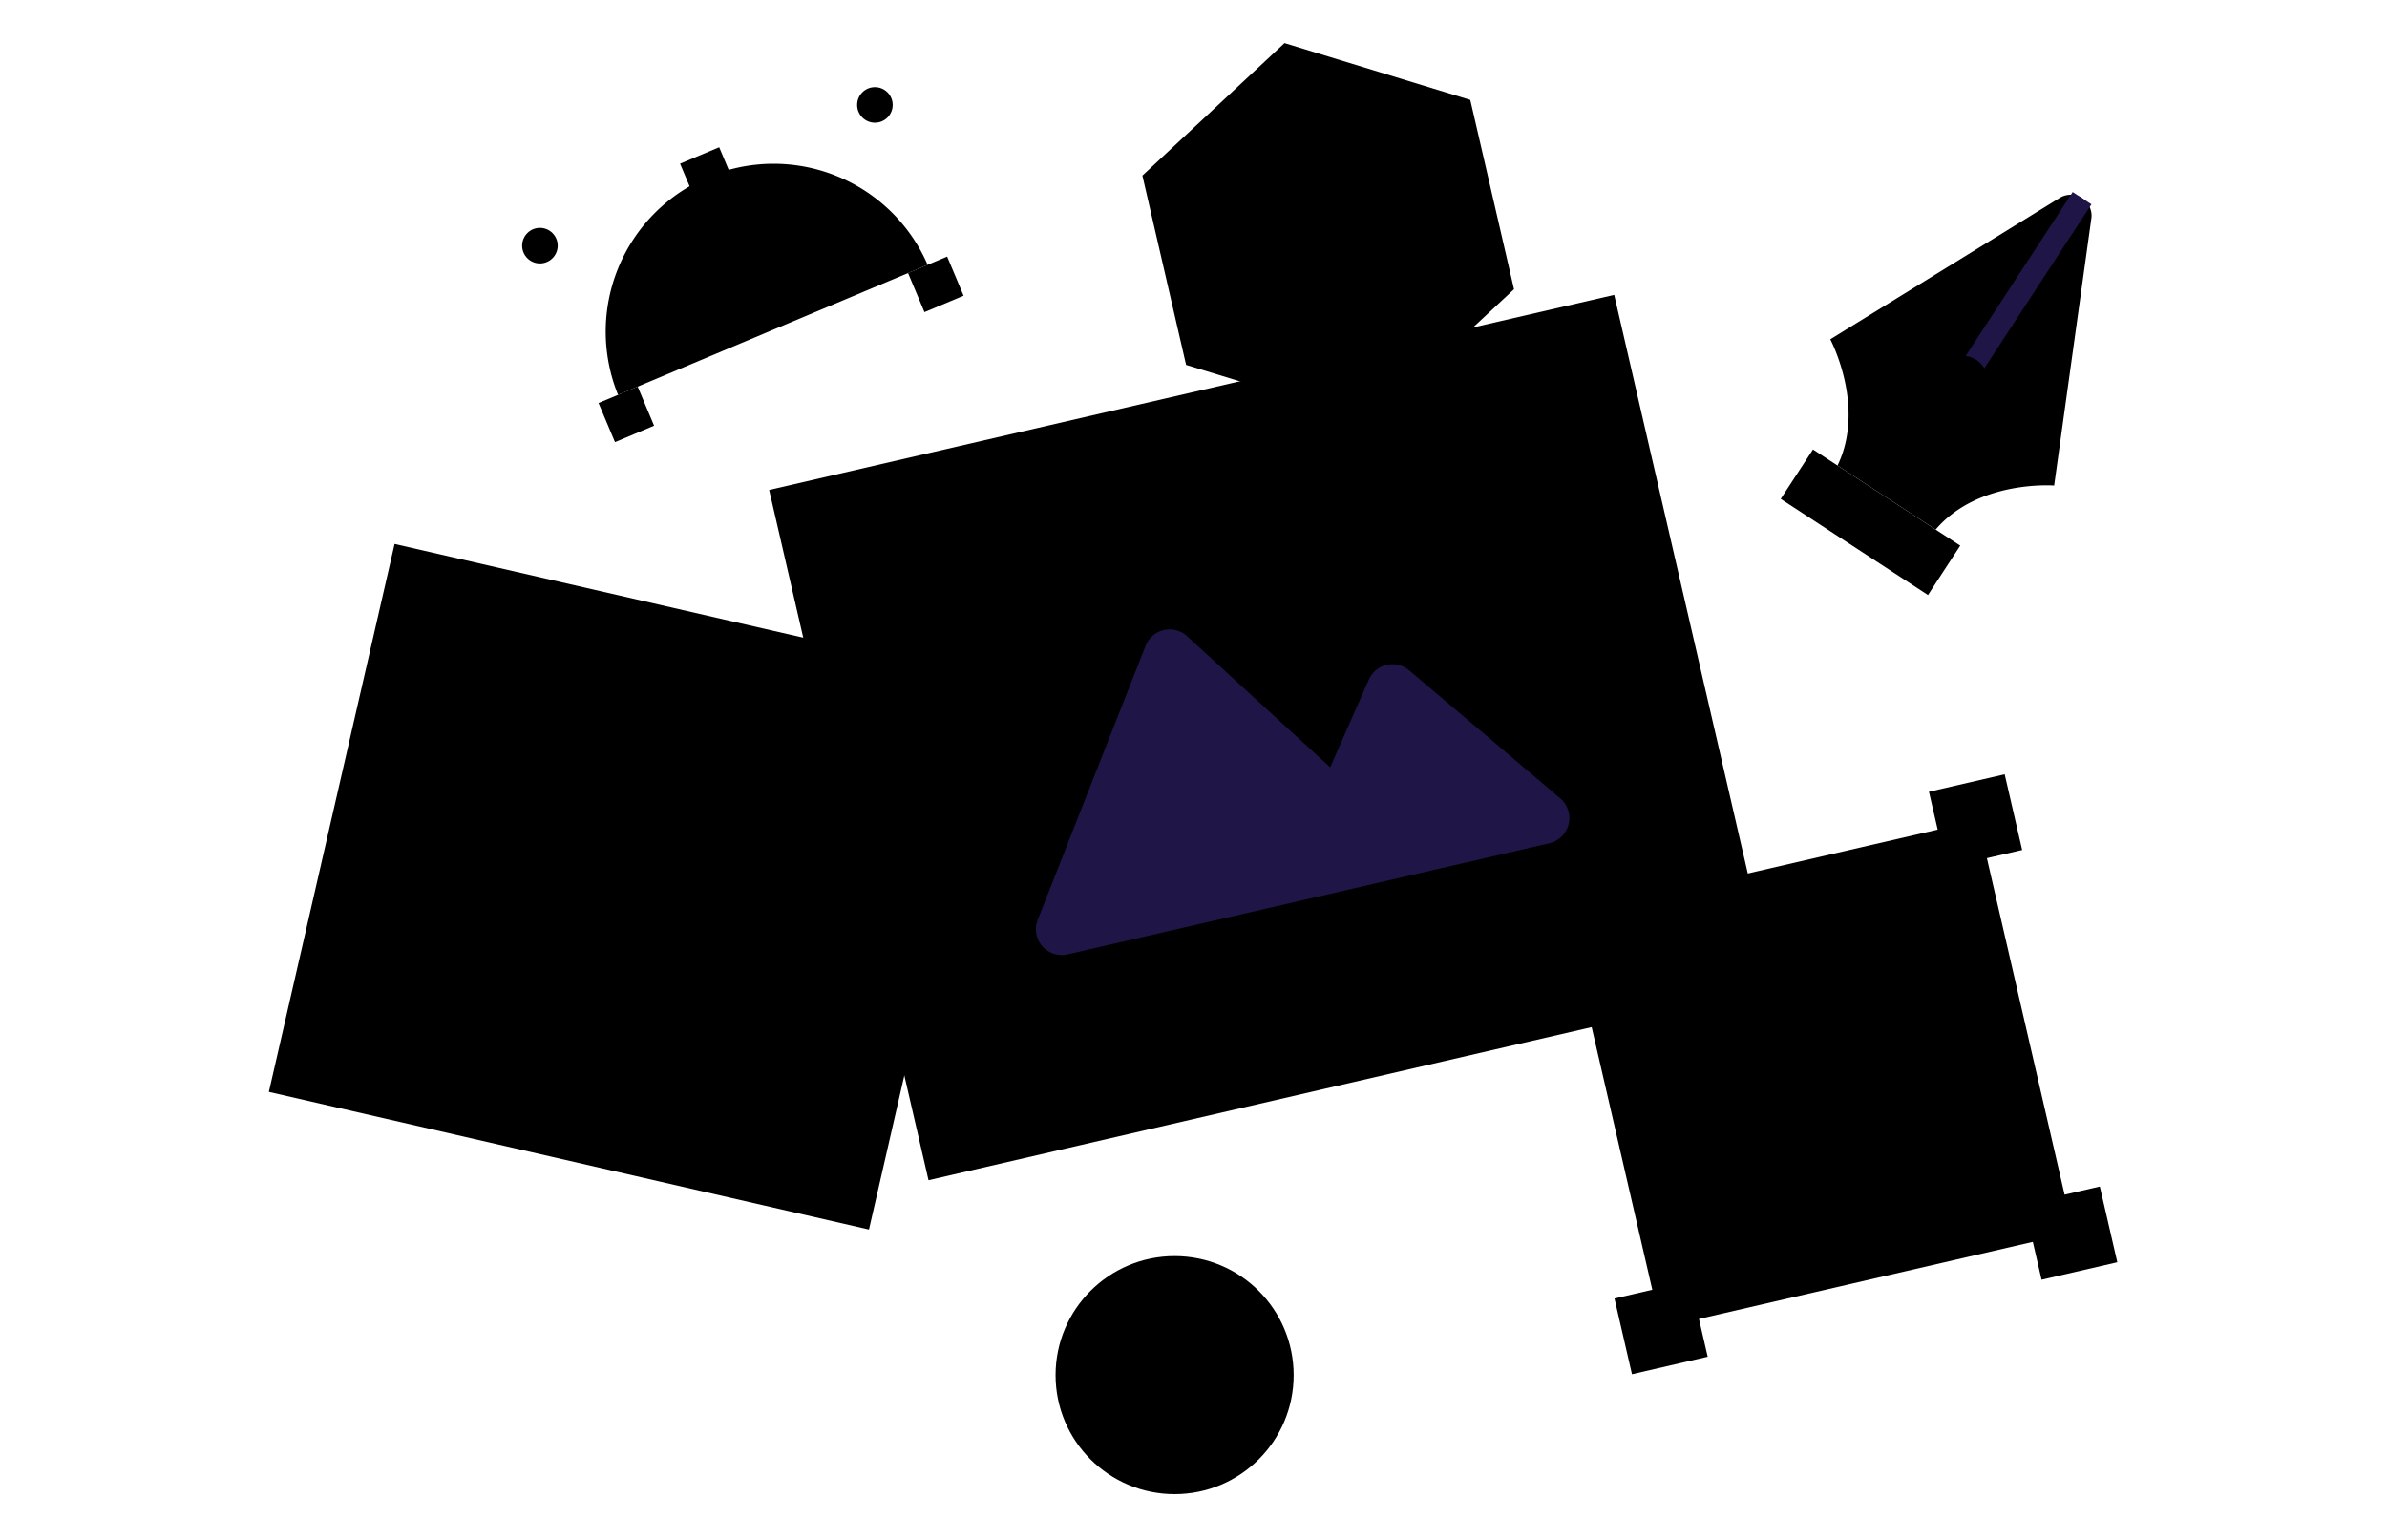 <svg xmlns="http://www.w3.org/2000/svg" width="468px" height="302px" viewBox="0 0 460 350">
    <defs>
        <style>.cls-1{fill:#cacaff}.cls-3{fill:#201547}.cls-4{fill:#8383ea}.cls-5{fill:#30219e}.cls-6,.cls-9{fill:none;stroke:#201547;stroke-miterlimit:10}.cls-6{stroke-width:4.15px}.cls-8{fill:#534acc}.cls-9{stroke-width:6.22px}</style>
    </defs>
    <path d="M149.15 87.13h197.07v160.98H149.15z" className="cls-1" transform="rotate(-13 247.588 167.573)"/>
    <path fill="#201547" fill-rule="evenodd" d="M297.64 168.09L279 152.32a5.87 5.87 0 00-9.16 2.12l-8.78 19.92-6.9-6.32-25.61-23.47a5.87 5.87 0 00-9.43 2.17l-12.73 32.33L194.61 209a5.87 5.87 0 006.79 7.87l36.9-8.51 8.69-2 37.64-8.69 1.44-.33 24.79-5.72a5.87 5.87 0 002.47-10.2z"/>
    <circle cx="278.74" cy="126.68" r="9.73" className="cls-3"/>
    <path d="M324.2 195.98h96.14v96.14H324.2z" className="cls-3" transform="rotate(-13 372.28 244.06)"/>
    <path d="M343.09 222.41l45.91-10.6 3.75 16.19-6.54 1.51-2.21-9.66-12.81 3 9.42 40.8 9.72-2.24 1.51 6.53-26.76 6.18-1.51-6.53 9.71-2.25-9.42-40.8-12.72 2.94 2.23 9.62-6.54 1.51z" className="cls-4"/>
    <path d="M398.87 177.71h17.66v17.66h-17.66z" className="cls-4" transform="rotate(-13 407.686 186.525)"/>
    <path d="M420.49 271.38h17.66v17.66h-17.66z" className="cls-4" transform="rotate(-13 429.33 280.21)"/>
    <path d="M327.42 292.86h17.66v17.66h-17.66z" className="cls-4" transform="rotate(-13 336.24 301.7)"/>
    <path d="M305.79 199.2h17.66v17.66h-17.66z" className="cls-4" transform="rotate(-13 314.64 208.02)"/>
    <circle cx="225.71" cy="312.48" r="27.05" className="cls-5"/>
    <path d="M99.25 89.73a38.15 38.15 0 0170.34-29.55M83.48 54.98l71.92-30.21" className="cls-6"/>
    <circle cx="157.61" cy="23.84" r="4.04" className="cls-5"/>
    <circle cx="81.49" cy="55.82" r="4.04" className="cls-5"/>
    <path d="M114.83 34.96h9.64v9.64h-9.64z" className="cls-5" transform="rotate(-22.79 119.618 39.779)"/>
    <path d="M96.3 89.35h9.64v9.64H96.3z" className="cls-5" transform="rotate(-22.79 101.094 94.157)"/>
    <path d="M166.63 59.8h9.64v9.64h-9.64z" className="cls-5" transform="rotate(-22.79 171.431 64.627)"/>
    <path d="M398.64 120.33c9.69-11.34 26.92-10 26.92-10l8.49-60.95a4.76 4.76 0 00-7-4.55L374.69 77.1s8.14 15.24 1.65 28.68z" className="cls-1"/>
    <path fill="none" stroke="#201547" stroke-miterlimit="10" stroke-width="5.09" d="M431.9 45.03l-25.33 38.8"/>
    <circle cx="404.69" cy="86.71" r="5.87" className="cls-3"/>
    <path d="M363.85 111.97h39.96v13.41h-39.96z" className="cls-5" transform="rotate(33.14 383.827 118.67)"/>
    <path d="M292.89 22.7L250.68 9.79 218.39 39.9l9.93 43.02 42.22 12.91 32.29-30.11-9.94-43.02z" className="cls-8"/>
    <path d="M32.42 137.63h139.9v127.75H32.42z" className="cls-8" transform="rotate(12.92 102.378 201.476)"/>
    <path d="M56.47 147.46h38.75v38.75H56.47z" className="cls-1" transform="rotate(12.92 75.824 166.825)"/>
    <path d="M114.35 161.52l48.98 11.23M111.27 174.96l48.97 11.23M108.19 188.4l24.48 5.62" className="cls-9"/>
    <path d="M44.01 201.77h38.75v38.75H44.01z" className="cls-1" transform="rotate(12.92 63.369 221.144)"/>
    <path d="M101.9 215.82l48.97 11.24M98.81 229.27l48.98 11.23M95.73 242.71l24.48 5.62" className="cls-9"/>
</svg>